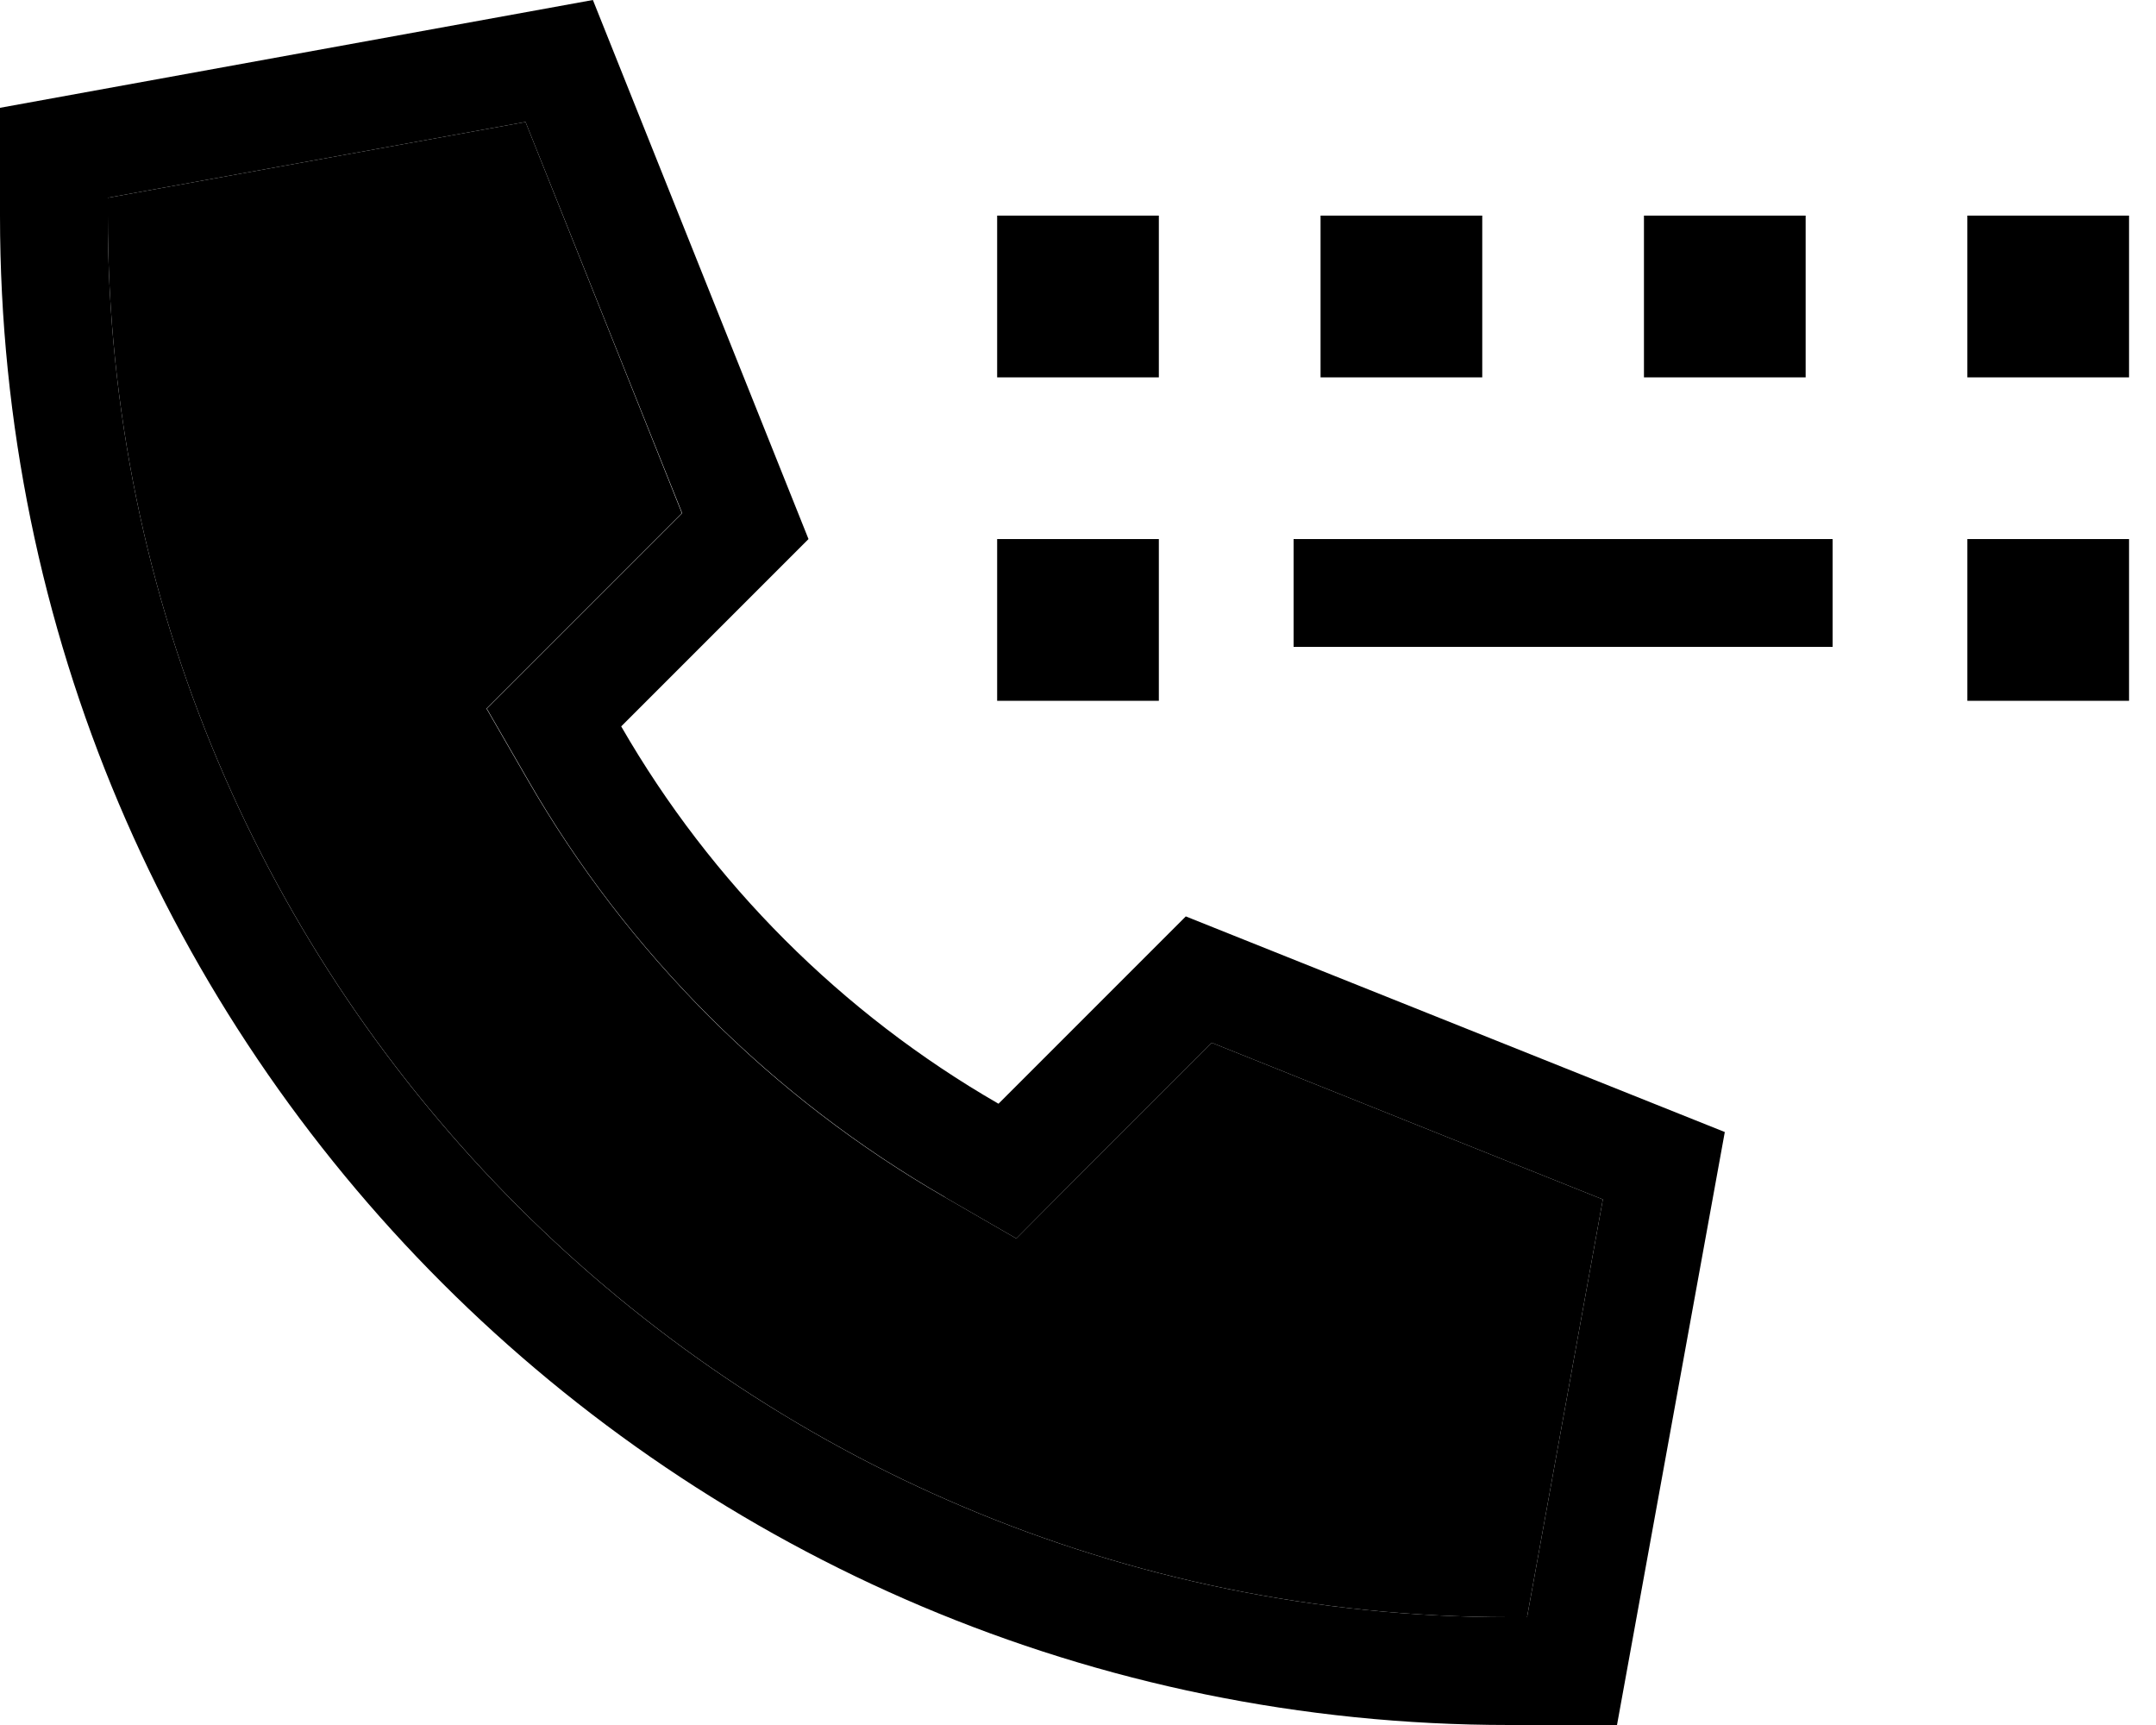 <svg xmlns="http://www.w3.org/2000/svg" viewBox="0 0 640 512"><path class="pr-icon-duotone-secondary" d="M32 58.7L32 64c0 229.7 186.3 416 416 416l5.3 0 22.5-124L359.7 309.5 319 350.2l-17.3 17.4-21.3-12.3c-51.4-29.6-94.1-72.4-123.7-123.7l-12.3-21.3 17.3-17.3 40.7-40.7L156 36.2 32 58.7z"/><path class="pr-icon-duotone-primary" d="M280.4 355.3l21.3 12.3L319 350.2l40.7-40.7L475.8 356 453.3 480l-5.3 0C218.2 480 32 293.7 32 64l0-5.3L156 36.2l46.5 116.1-40.7 40.7-17.3 17.3 12.3 21.3c29.6 51.4 72.4 94.1 123.7 123.7zM512 336L352 272l-55.6 55.6c-46.5-26.8-85.2-65.5-112-112L240 160 176 0 0 32 0 64C0 311.4 200.6 512 448 512l32 0 32-176zM344 64l-48 0 0 48 48 0 0-48zm0 96l-48 0 0 48 48 0 0-48zm48-96l0 48 48 0 0-48-48 0zm144 0l-48 0 0 48 48 0 0-48zm48 0l0 48 48 0 0-48-48 0zm48 96l-48 0 0 48 48 0 0-48zm-216 0l-32 0 0 32 32 0 96 0 32 0 0-32-32 0-96 0z"/></svg>